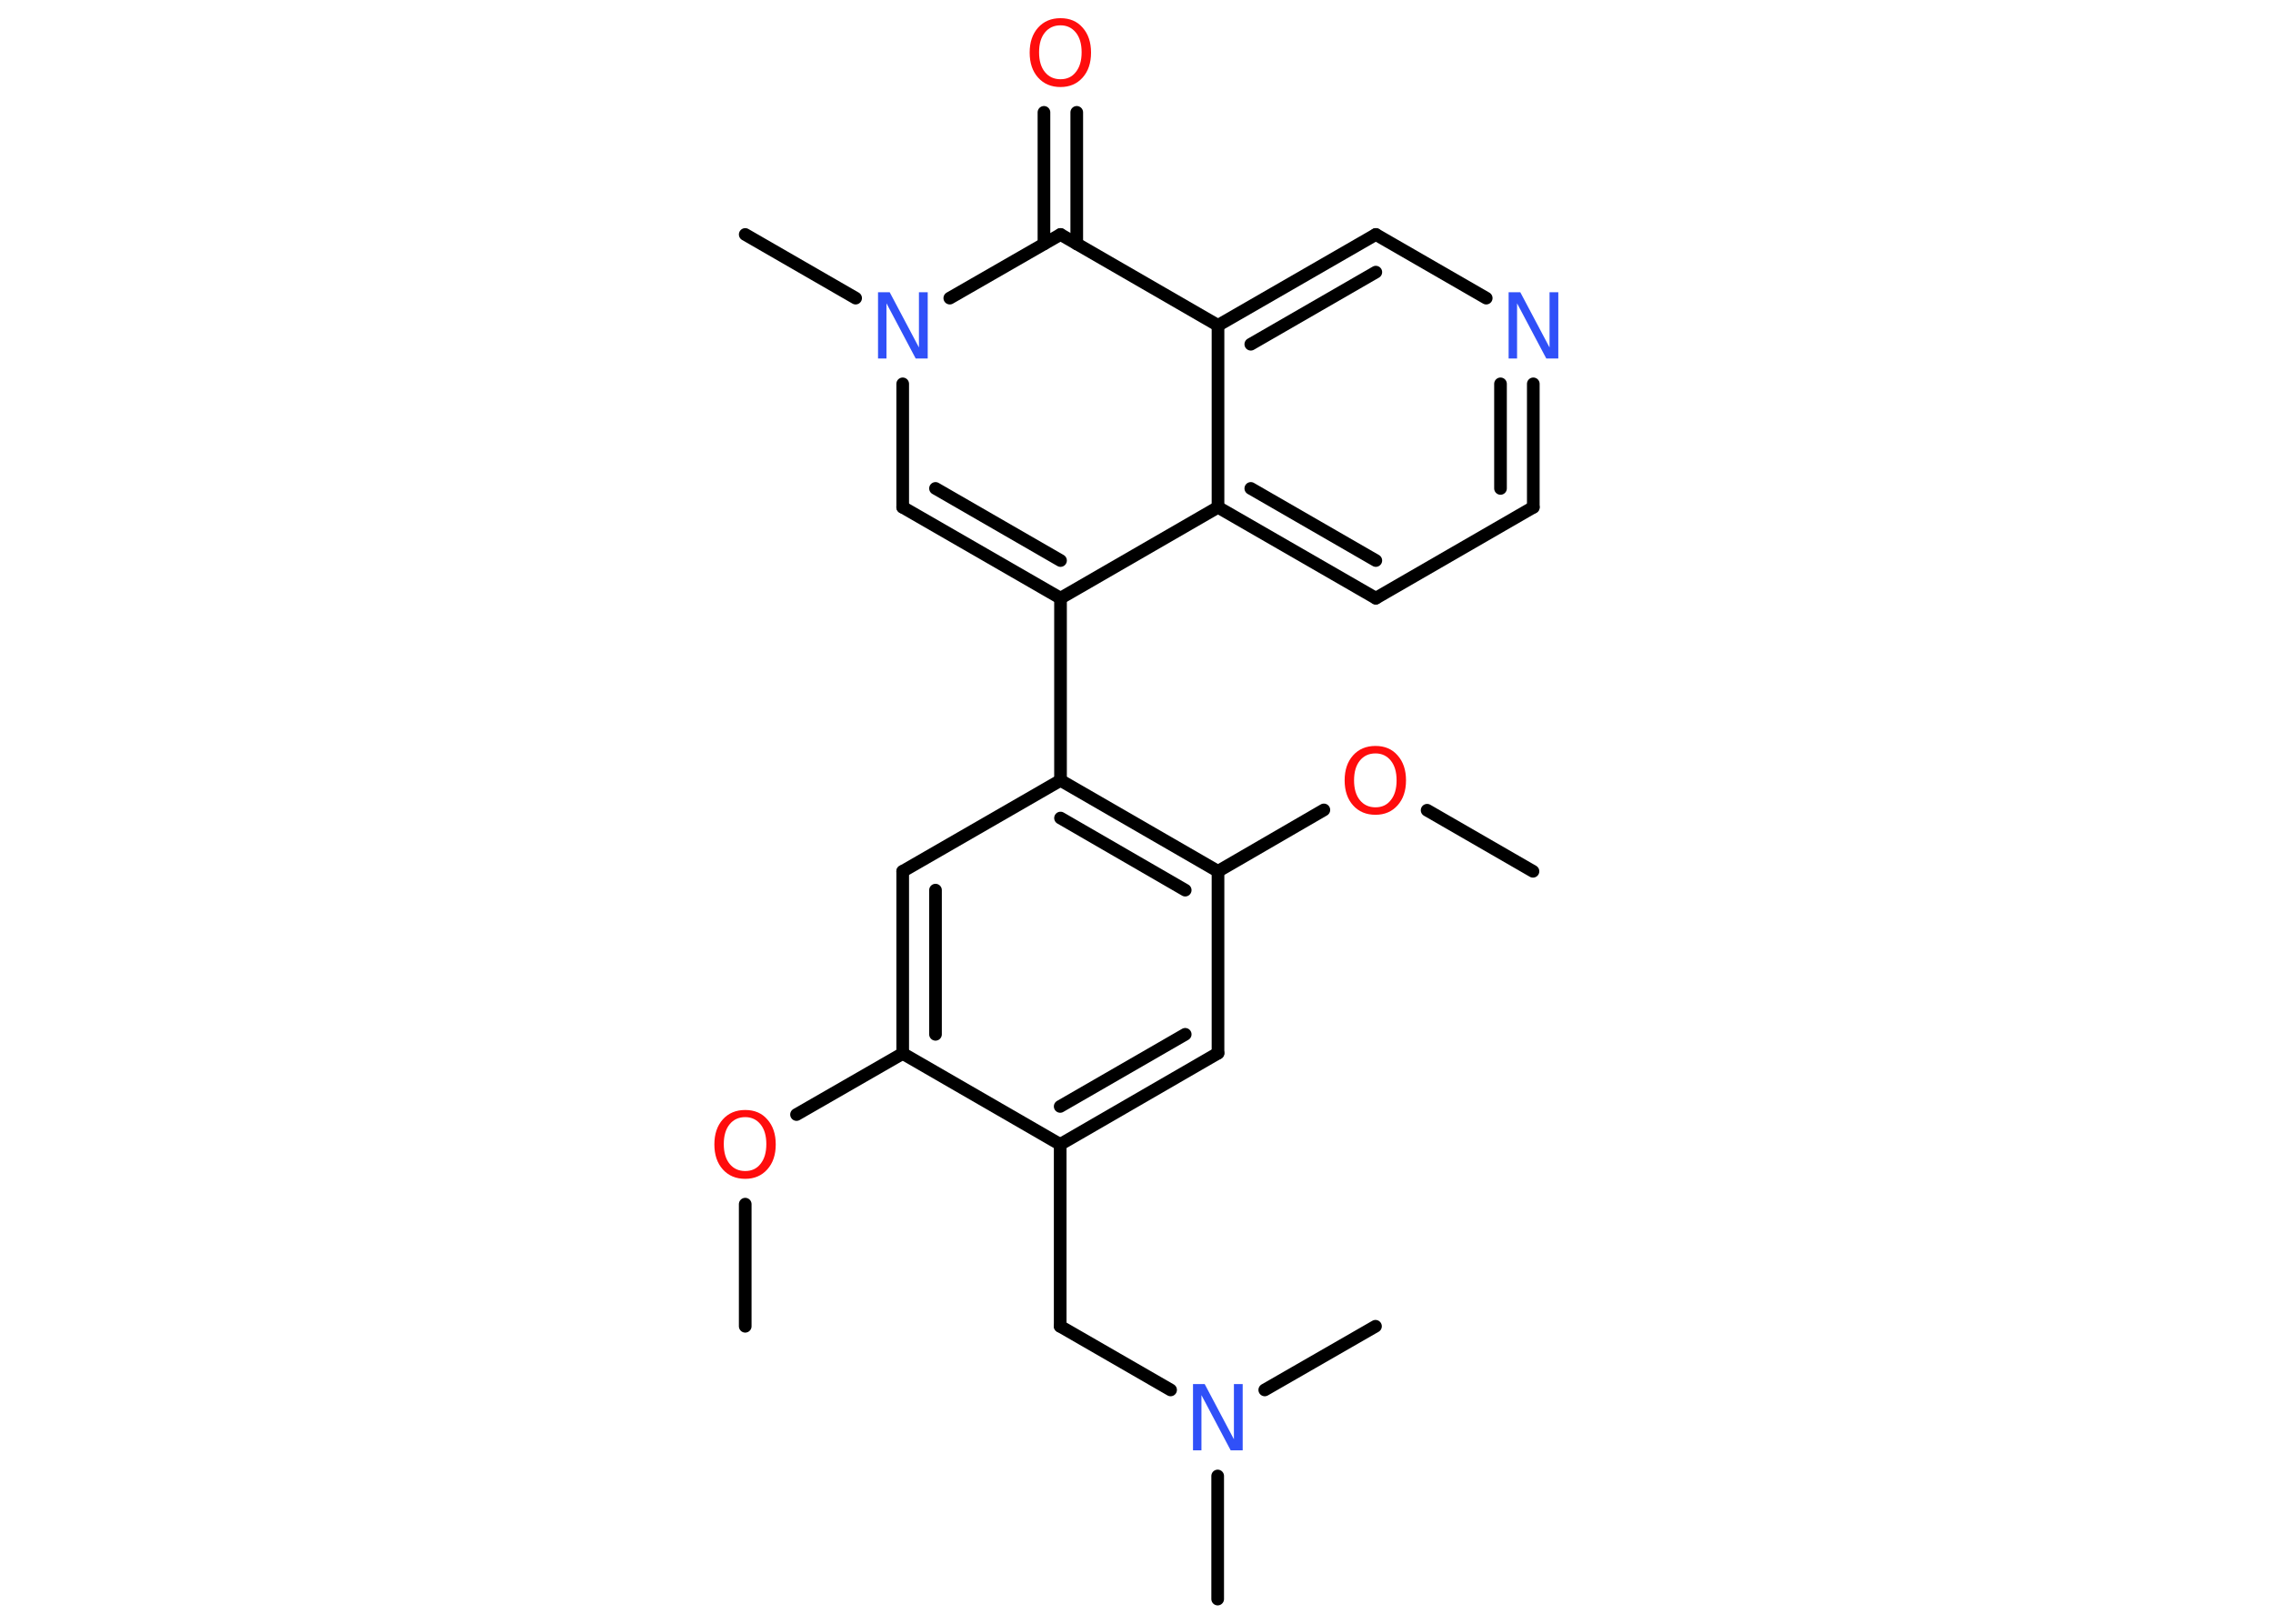 <?xml version='1.0' encoding='UTF-8'?>
<!DOCTYPE svg PUBLIC "-//W3C//DTD SVG 1.1//EN" "http://www.w3.org/Graphics/SVG/1.1/DTD/svg11.dtd">
<svg version='1.2' xmlns='http://www.w3.org/2000/svg' xmlns:xlink='http://www.w3.org/1999/xlink' width='70.0mm' height='50.0mm' viewBox='0 0 70.0 50.0'>
  <desc>Generated by the Chemistry Development Kit (http://github.com/cdk)</desc>
  <g stroke-linecap='round' stroke-linejoin='round' stroke='#000000' stroke-width='.39' fill='#FF0D0D'>
    <rect x='.0' y='.0' width='70.0' height='50.0' fill='#FFFFFF' stroke='none'/>
    <g id='mol1' class='mol'>
      <line id='mol1bnd1' class='bond' x1='22.95' y1='40.84' x2='22.95' y2='37.08'/>
      <line id='mol1bnd2' class='bond' x1='24.53' y1='34.32' x2='27.8' y2='32.44'/>
      <g id='mol1bnd3' class='bond'>
        <line x1='27.8' y1='26.83' x2='27.8' y2='32.44'/>
        <line x1='28.81' y1='27.41' x2='28.81' y2='31.85'/>
      </g>
      <line id='mol1bnd4' class='bond' x1='27.8' y1='26.83' x2='32.66' y2='24.03'/>
      <line id='mol1bnd5' class='bond' x1='32.66' y1='24.03' x2='32.66' y2='18.42'/>
      <g id='mol1bnd6' class='bond'>
        <line x1='27.8' y1='15.62' x2='32.66' y2='18.42'/>
        <line x1='28.81' y1='15.04' x2='32.66' y2='17.26'/>
      </g>
      <line id='mol1bnd7' class='bond' x1='27.8' y1='15.62' x2='27.8' y2='11.82'/>
      <line id='mol1bnd8' class='bond' x1='26.35' y1='9.18' x2='22.95' y2='7.22'/>
      <line id='mol1bnd9' class='bond' x1='29.25' y1='9.18' x2='32.66' y2='7.22'/>
      <g id='mol1bnd10' class='bond'>
        <line x1='32.15' y1='7.51' x2='32.15' y2='3.46'/>
        <line x1='33.16' y1='7.51' x2='33.16' y2='3.46'/>
      </g>
      <line id='mol1bnd11' class='bond' x1='32.66' y1='7.22' x2='37.51' y2='10.02'/>
      <g id='mol1bnd12' class='bond'>
        <line x1='42.37' y1='7.22' x2='37.51' y2='10.02'/>
        <line x1='42.37' y1='8.38' x2='38.52' y2='10.6'/>
      </g>
      <line id='mol1bnd13' class='bond' x1='42.37' y1='7.22' x2='45.77' y2='9.18'/>
      <g id='mol1bnd14' class='bond'>
        <line x1='47.22' y1='15.62' x2='47.22' y2='11.82'/>
        <line x1='46.21' y1='15.04' x2='46.21' y2='11.82'/>
      </g>
      <line id='mol1bnd15' class='bond' x1='47.22' y1='15.62' x2='42.37' y2='18.42'/>
      <g id='mol1bnd16' class='bond'>
        <line x1='37.51' y1='15.62' x2='42.37' y2='18.42'/>
        <line x1='38.52' y1='15.04' x2='42.37' y2='17.26'/>
      </g>
      <line id='mol1bnd17' class='bond' x1='32.66' y1='18.42' x2='37.51' y2='15.62'/>
      <line id='mol1bnd18' class='bond' x1='37.51' y1='10.02' x2='37.51' y2='15.62'/>
      <g id='mol1bnd19' class='bond'>
        <line x1='37.51' y1='26.83' x2='32.66' y2='24.03'/>
        <line x1='36.5' y1='27.41' x2='32.66' y2='25.19'/>
      </g>
      <line id='mol1bnd20' class='bond' x1='37.51' y1='26.83' x2='40.77' y2='24.94'/>
      <line id='mol1bnd21' class='bond' x1='43.95' y1='24.95' x2='47.21' y2='26.83'/>
      <line id='mol1bnd22' class='bond' x1='37.51' y1='26.83' x2='37.51' y2='32.43'/>
      <g id='mol1bnd23' class='bond'>
        <line x1='32.65' y1='35.24' x2='37.51' y2='32.43'/>
        <line x1='32.65' y1='34.07' x2='36.5' y2='31.85'/>
      </g>
      <line id='mol1bnd24' class='bond' x1='27.8' y1='32.44' x2='32.65' y2='35.24'/>
      <line id='mol1bnd25' class='bond' x1='32.65' y1='35.24' x2='32.65' y2='40.84'/>
      <line id='mol1bnd26' class='bond' x1='32.65' y1='40.84' x2='36.05' y2='42.8'/>
      <line id='mol1bnd27' class='bond' x1='37.5' y1='45.45' x2='37.5' y2='49.24'/>
      <line id='mol1bnd28' class='bond' x1='38.95' y1='42.8' x2='42.36' y2='40.84'/>
      <path id='mol1atm2' class='atom' d='M22.95 34.4q-.3 .0 -.48 .22q-.18 .22 -.18 .61q.0 .39 .18 .61q.18 .22 .48 .22q.3 .0 .47 -.22q.18 -.22 .18 -.61q.0 -.39 -.18 -.61q-.18 -.22 -.47 -.22zM22.95 34.18q.43 .0 .68 .29q.26 .29 .26 .77q.0 .48 -.26 .77q-.26 .29 -.68 .29q-.43 .0 -.69 -.29q-.26 -.29 -.26 -.77q.0 -.48 .26 -.77q.26 -.29 .69 -.29z' stroke='none'/>
      <path id='mol1atm8' class='atom' d='M27.03 9.0h.37l.9 1.7v-1.7h.27v2.04h-.37l-.9 -1.7v1.7h-.26v-2.04z' stroke='none' fill='#3050F8'/>
      <path id='mol1atm11' class='atom' d='M32.66 .78q-.3 .0 -.48 .22q-.18 .22 -.18 .61q.0 .39 .18 .61q.18 .22 .48 .22q.3 .0 .47 -.22q.18 -.22 .18 -.61q.0 -.39 -.18 -.61q-.18 -.22 -.47 -.22zM32.66 .56q.43 .0 .68 .29q.26 .29 .26 .77q.0 .48 -.26 .77q-.26 .29 -.68 .29q-.43 .0 -.69 -.29q-.26 -.29 -.26 -.77q.0 -.48 .26 -.77q.26 -.29 .69 -.29z' stroke='none'/>
      <path id='mol1atm14' class='atom' d='M46.45 9.0h.37l.9 1.7v-1.7h.27v2.04h-.37l-.9 -1.7v1.7h-.26v-2.04z' stroke='none' fill='#3050F8'/>
      <path id='mol1atm19' class='atom' d='M42.36 23.2q-.3 .0 -.48 .22q-.18 .22 -.18 .61q.0 .39 .18 .61q.18 .22 .48 .22q.3 .0 .47 -.22q.18 -.22 .18 -.61q.0 -.39 -.18 -.61q-.18 -.22 -.47 -.22zM42.36 22.97q.43 .0 .68 .29q.26 .29 .26 .77q.0 .48 -.26 .77q-.26 .29 -.68 .29q-.43 .0 -.69 -.29q-.26 -.29 -.26 -.77q.0 -.48 .26 -.77q.26 -.29 .69 -.29z' stroke='none'/>
      <path id='mol1atm24' class='atom' d='M36.73 42.62h.37l.9 1.7v-1.7h.27v2.04h-.37l-.9 -1.7v1.7h-.26v-2.04z' stroke='none' fill='#3050F8'/>
    </g>
  </g>
</svg>

